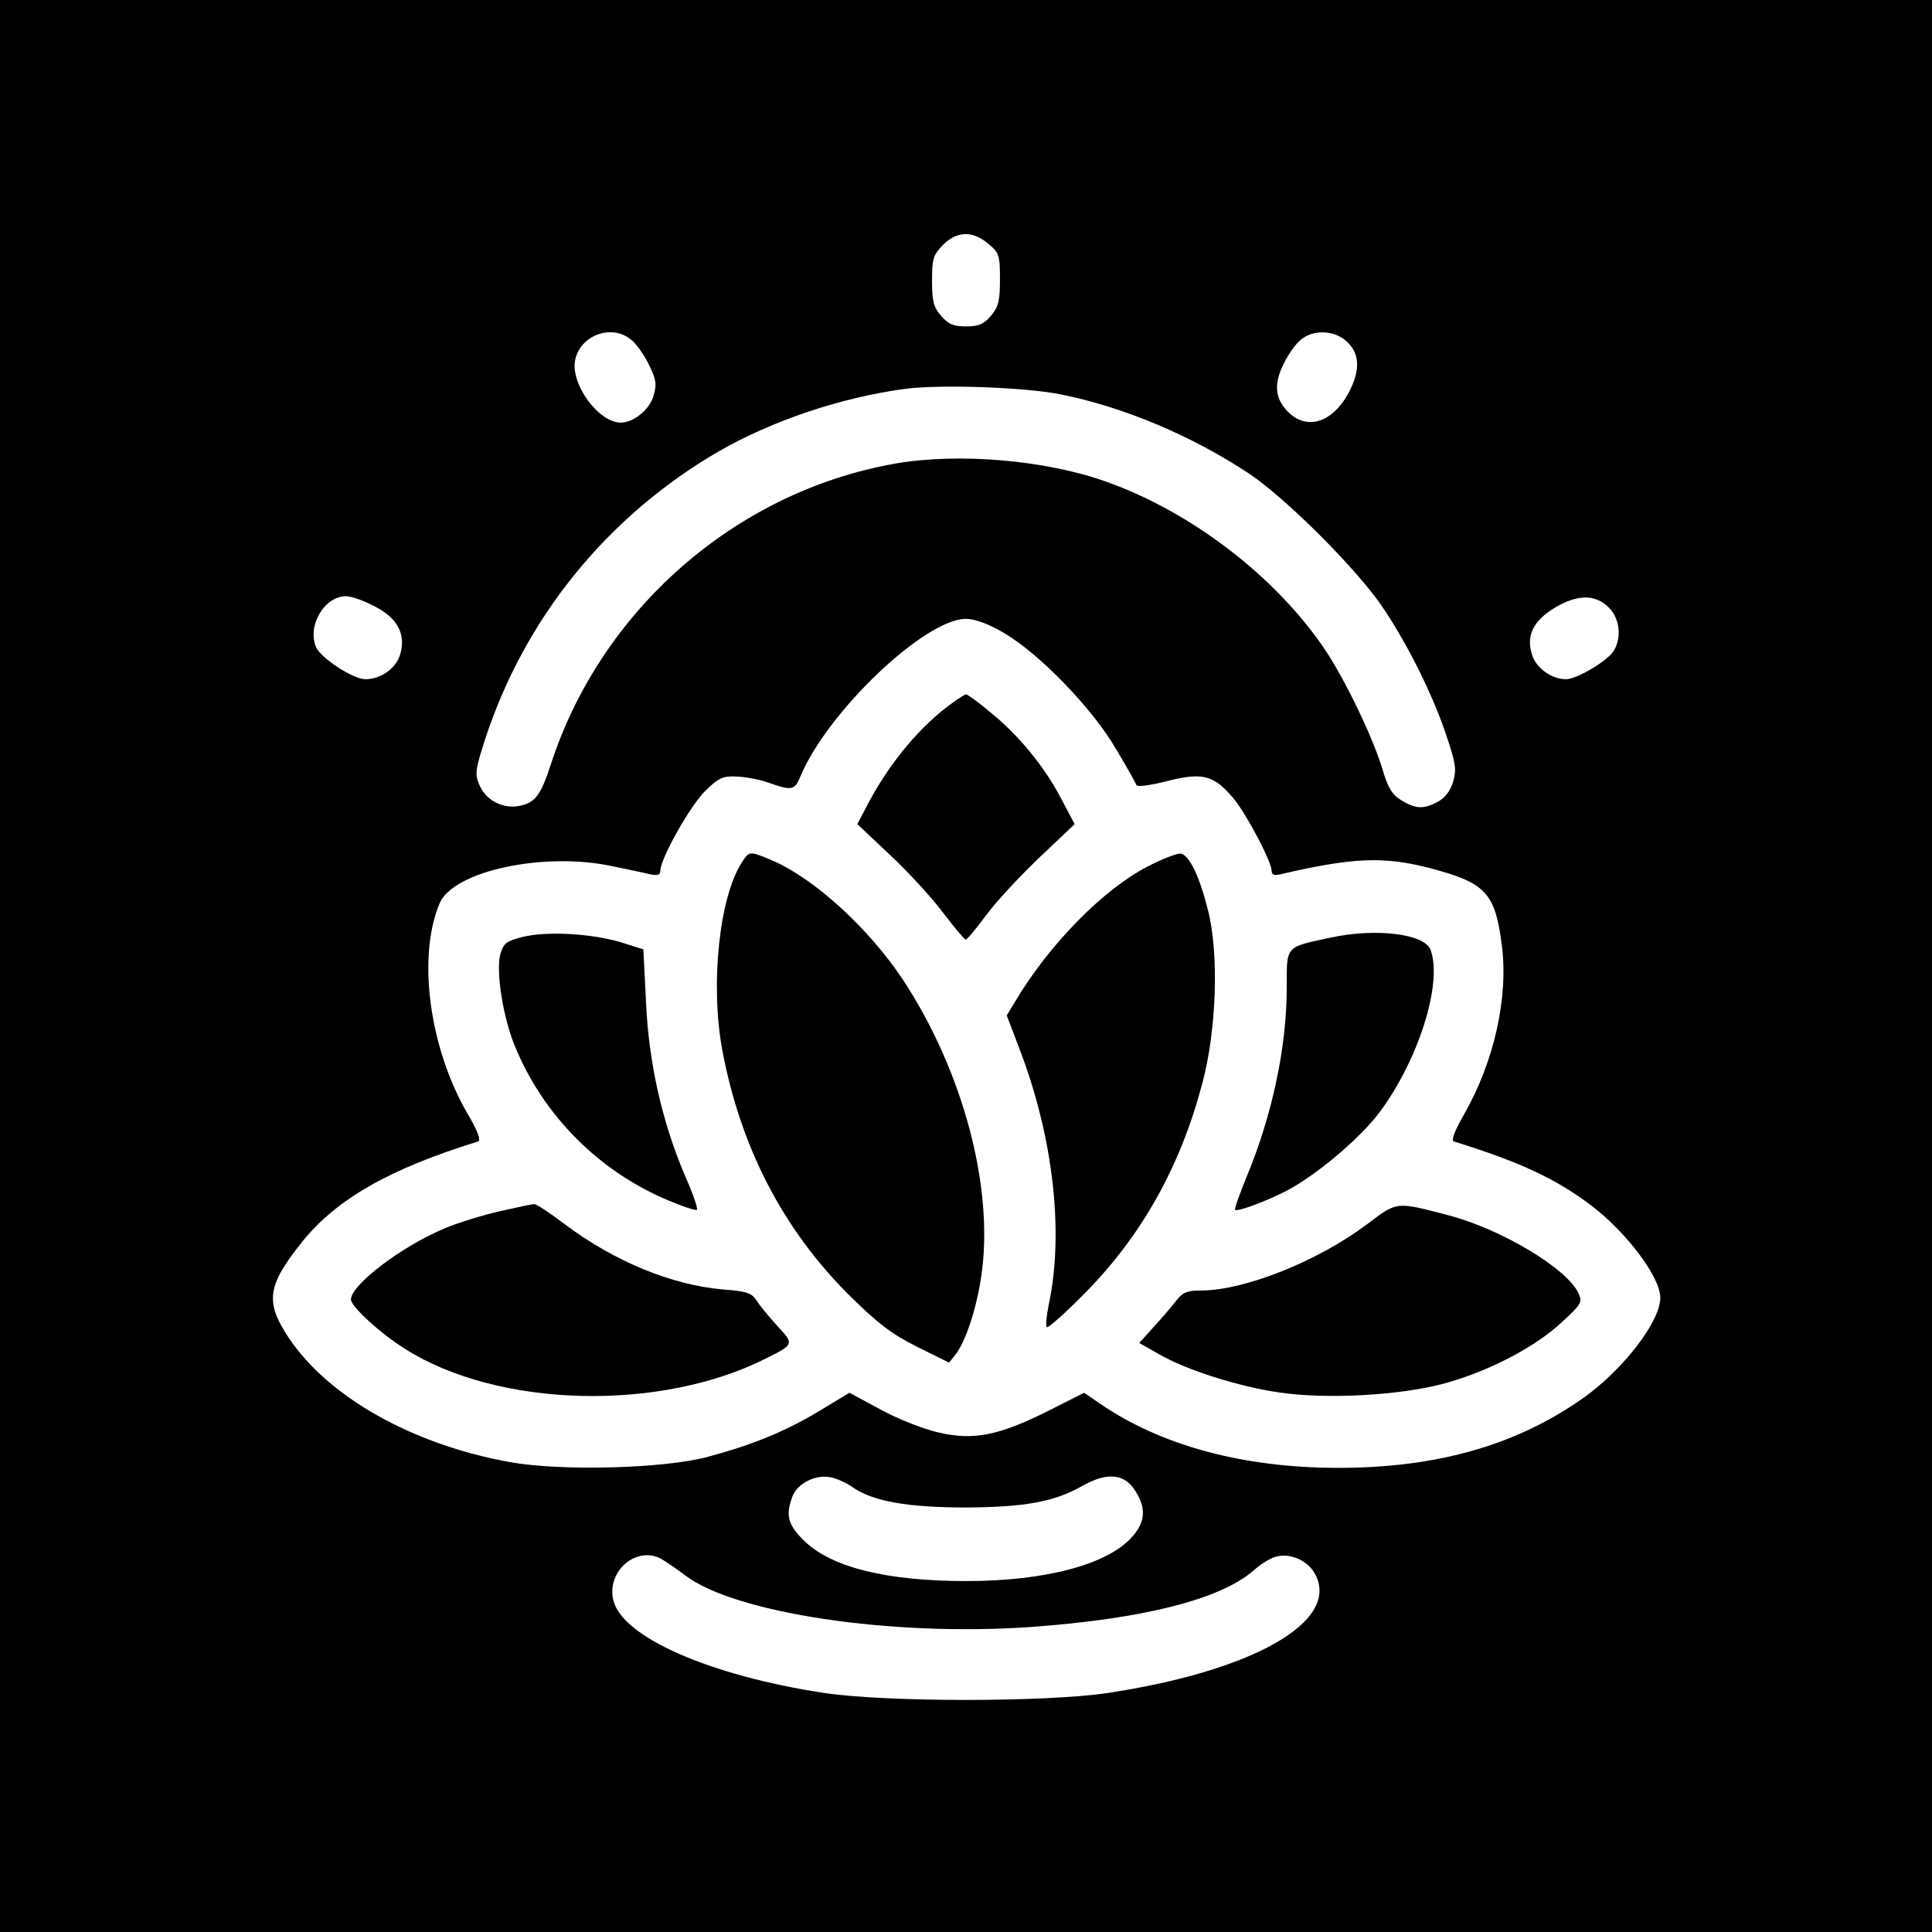 <?xml version="1.0" standalone="no"?>
<!DOCTYPE svg PUBLIC "-//W3C//DTD SVG 20010904//EN"
 "http://www.w3.org/TR/2001/REC-SVG-20010904/DTD/svg10.dtd">
<svg version="1.0" xmlns="http://www.w3.org/2000/svg"
 width="512pt" height="512pt" viewBox="0 0 512 512"
 preserveAspectRatio="xMidYMid meet">
<g transform="translate(0,512) scale(0.1,-0.1)"
fill="#000000" stroke="none">
<path d="M0 2560 l0 -2560 2560 0 2560 0 0 2560 0 2560 -2560 0 -2560 0 0
-2560z m2619 1914 c29 -24 31 -30 31 -94 0 -58 -4 -73 -24 -97 -19 -22 -32
-28 -66 -28 -34 0 -47 6 -66 28 -20 23 -24 39 -24 93 0 59 3 68 29 95 37 37
79 38 120 3z m-948 -253 c14 -10 35 -40 48 -66 20 -41 22 -52 13 -84 -11 -37
-53 -71 -87 -71 -58 0 -133 101 -121 165 13 66 95 97 147 56z m1892 -1 c41
-32 44 -79 11 -141 -44 -81 -113 -101 -163 -48 -33 35 -35 73 -9 125 12 25 33
55 47 65 31 25 82 24 114 -1z m-753 -145 c167 -33 349 -110 500 -210 99 -66
292 -259 358 -360 66 -99 133 -235 167 -340 23 -69 25 -84 16 -117 -8 -25 -22
-43 -41 -53 -38 -20 -58 -19 -96 4 -25 15 -36 33 -52 88 -27 86 -99 235 -153
315 -131 192 -352 361 -576 441 -161 58 -395 78 -563 48 -421 -75 -777 -387
-910 -796 -27 -83 -42 -103 -85 -111 -43 -8 -89 16 -105 57 -12 28 -10 40 15
118 105 323 324 593 620 765 141 81 322 142 490 165 92 13 320 5 415 -14z
m-1819 -561 c63 -31 86 -76 69 -130 -12 -37 -52 -64 -92 -64 -32 0 -116 55
-130 84 -25 56 21 136 79 136 13 0 46 -11 74 -26z m3277 -9 c26 -30 29 -80 7
-112 -19 -27 -97 -73 -125 -73 -37 0 -77 28 -89 62 -18 52 1 93 62 129 62 36
110 34 145 -6z m-1608 -62 c94 -55 233 -198 297 -307 29 -48 53 -92 55 -97 2
-5 38 0 81 11 94 24 124 16 176 -46 35 -42 101 -168 101 -192 0 -10 7 -13 23
-9 189 44 272 48 390 18 155 -40 179 -66 197 -206 18 -139 -21 -310 -100 -448
-25 -44 -35 -69 -27 -72 174 -54 269 -98 363 -169 93 -70 184 -190 184 -245 0
-63 -97 -189 -203 -265 -178 -126 -388 -186 -651 -186 -250 0 -470 59 -632
171 l-41 28 -95 -48 c-132 -66 -199 -79 -292 -57 -39 9 -108 36 -153 61 l-82
44 -81 -49 c-90 -54 -176 -89 -295 -121 -116 -31 -387 -38 -522 -14 -258 46
-483 172 -588 330 -63 95 -57 137 34 252 92 115 232 195 468 268 8 3 -1 28
-27 72 -102 174 -135 417 -75 559 36 86 278 138 460 98 39 -8 82 -17 98 -21
20 -4 27 -2 27 10 0 31 80 174 120 212 35 34 46 39 83 37 24 -1 62 -8 86 -17
60 -21 67 -19 82 17 71 171 330 418 439 418 23 0 59 -13 100 -37z m-398 -2266
c54 -36 145 -52 298 -52 157 1 234 15 308 57 67 38 113 33 142 -15 28 -45 25
-81 -10 -120 -64 -73 -230 -117 -439 -117 -210 0 -356 36 -428 105 -45 43 -52
69 -33 119 12 33 57 57 96 52 17 -2 47 -15 66 -29z m-510 -188 c11 -6 40 -26
64 -44 131 -100 546 -162 911 -137 299 21 507 73 595 150 19 17 46 34 61 37
38 10 85 -12 103 -48 65 -125 -167 -256 -553 -314 -166 -24 -580 -24 -746 0
-305 46 -541 149 -562 248 -17 76 62 143 127 108z"/>
<path d="M2525 3258 c-84 -60 -163 -154 -221 -261 l-32 -61 89 -84 c49 -46
112 -115 140 -153 29 -38 55 -69 58 -69 4 0 28 29 54 64 26 36 90 104 141 153
l94 89 -35 66 c-45 87 -115 171 -188 230 -32 27 -61 48 -65 48 -3 0 -18 -10
-35 -22z"/>
<path d="M1967 2836 c-61 -92 -85 -325 -53 -498 48 -257 160 -474 335 -649 78
-77 112 -103 181 -138 l85 -42 17 21 c26 33 55 118 68 205 36 233 -47 546
-208 790 -90 135 -234 267 -346 315 -60 25 -60 25 -79 -4z"/>
<path d="M3040 2823 c-116 -60 -259 -205 -349 -356 l-23 -38 35 -92 c89 -234
117 -485 76 -676 -6 -29 -8 -55 -5 -58 3 -4 50 38 104 93 149 152 250 333 308
552 38 141 45 345 15 461 -23 91 -49 144 -72 149 -9 1 -49 -14 -89 -35z"/>
<path d="M1385 2637 c-43 -11 -50 -16 -59 -45 -12 -44 6 -165 38 -243 74 -183
223 -334 409 -411 38 -16 71 -27 74 -24 3 3 -11 44 -32 91 -60 141 -96 298
-103 460 l-7 139 -60 19 c-77 23 -196 30 -260 14z"/>
<path d="M3525 2635 c-120 -26 -115 -20 -115 -132 0 -157 -38 -337 -106 -501
-19 -46 -33 -86 -31 -88 6 -6 76 20 134 49 78 40 194 137 248 208 104 139 169
344 136 432 -16 43 -147 58 -266 32z"/>
<path d="M1324 1910 c-44 -10 -109 -30 -145 -45 -115 -48 -249 -150 -249 -189
0 -18 78 -90 144 -131 246 -156 675 -167 956 -25 74 37 75 38 31 85 -21 23
-46 53 -55 67 -14 22 -26 26 -92 31 -135 12 -285 74 -415 171 -41 31 -78 56
-84 55 -5 0 -46 -9 -91 -19z"/>
<path d="M3622 1875 c-131 -98 -324 -175 -440 -175 -36 0 -48 -5 -65 -27 -12
-16 -39 -47 -60 -70 l-38 -42 53 -30 c70 -41 212 -86 317 -101 126 -19 323 -8
440 24 119 33 239 96 310 162 52 48 55 53 44 77 -30 65 -203 169 -343 206
-142 37 -136 38 -218 -24z"/>
</g>
</svg>
